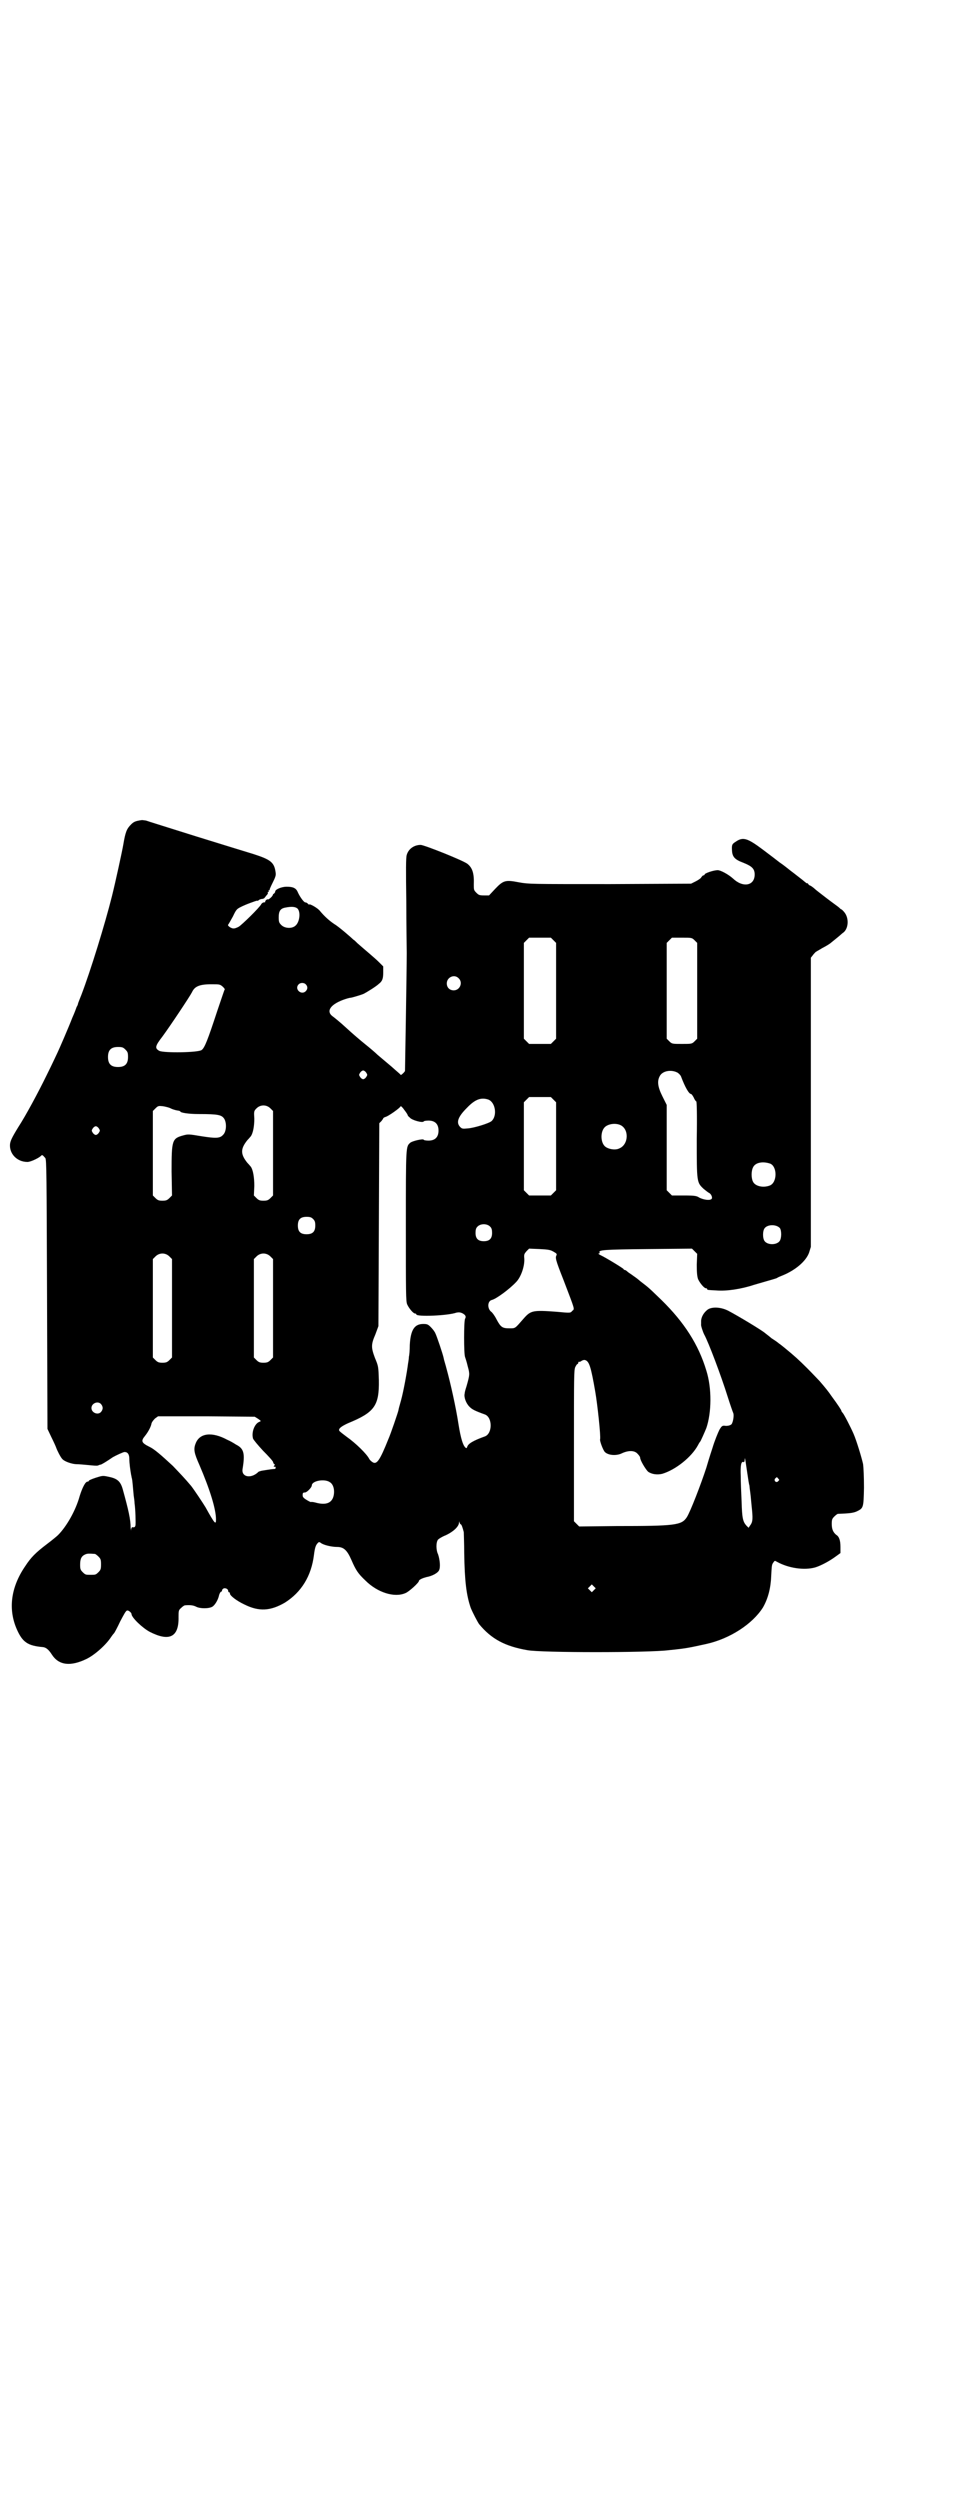 <?xml version="1.0" standalone="no"?>
<!DOCTYPE svg PUBLIC "-//W3C//DTD SVG 20010904//EN"
 "http://www.w3.org/TR/2001/REC-SVG-20010904/DTD/svg10.dtd">
<svg version="1.0" xmlns="http://www.w3.org/2000/svg"
 width="1108pt" height="2870pt" viewBox="0 0 1108 2870"
 preserveAspectRatio="xMidYMid meet">
<g transform="translate(0,2870) scale(0.5,-0.5)"
fill="#000000" stroke="none">
<path d="M326 3857 c-15 -2 -19 -4 -25 -10 -10 -10 -13 -17 -18 -47 -3 -17
-18 -86 -26 -118 -16 -64 -49 -171 -70 -226 -4 -10 -8 -20 -8 -21 0 -1 -1 -4
-3 -7 -1 -3 -5 -14 -10 -25 -8 -21 -31 -74 -34 -80 -1 -2 -12 -26 -25 -52 -19
-39 -48 -93 -65 -119 -16 -26 -18 -32 -19 -39 -2 -22 16 -41 40 -41 7 0 24 8
30 13 4 4 4 4 11 -4 3 -3 3 -42 4 -313 l1 -309 9 -19 c5 -10 10 -21 11 -24 2
-6 10 -22 14 -26 5 -6 23 -12 33 -12 5 0 17 -1 27 -2 10 -1 19 -2 22 -1 2 1 5
2 6 2 2 0 15 8 28 17 7 4 24 12 27 12 7 0 11 -5 11 -16 0 -10 2 -24 4 -36 1
-3 1 -7 2 -9 1 -4 2 -17 4 -39 1 -6 2 -14 2 -18 2 -12 3 -47 2 -51 -1 -3 -2
-4 -5 -4 -3 1 -4 0 -5 -5 0 -5 0 -3 -1 4 0 19 -5 41 -18 88 -5 18 -12 25 -32
29 -14 3 -14 3 -30 -2 -9 -3 -16 -6 -16 -7 0 -1 -1 -2 -3 -2 -5 0 -12 -14 -18
-33 -9 -33 -30 -70 -50 -90 -2 -2 -14 -12 -26 -21 -25 -19 -36 -30 -49 -50
-33 -48 -40 -99 -19 -146 13 -29 25 -37 60 -40 7 -1 13 -6 20 -17 16 -25 43
-28 80 -10 20 10 45 33 56 50 2 3 5 7 7 9 1 1 8 14 14 27 8 15 13 25 16 25 3
1 10 -5 10 -8 0 -8 25 -32 42 -41 45 -23 67 -12 66 34 0 14 0 16 6 21 3 3 7 6
9 6 12 1 19 0 25 -3 9 -5 30 -5 38 0 6 4 13 16 15 26 1 4 3 7 4 8 2 0 3 2 3 4
0 1 2 3 4 4 5 1 10 -2 10 -6 0 -2 1 -3 2 -3 1 0 2 -1 2 -3 0 -5 16 -17 33 -25
34 -17 60 -15 93 4 38 24 61 61 67 110 2 16 4 21 7 25 4 5 5 5 9 2 7 -5 25 -9
37 -9 15 0 23 -7 33 -30 10 -23 15 -31 32 -47 28 -28 67 -40 92 -29 8 3 31 24
31 28 0 3 10 7 18 9 12 2 25 9 28 15 4 7 2 25 -2 37 -5 10 -5 28 0 34 2 2 10
7 18 10 17 8 30 20 30 29 1 4 1 4 1 1 1 -3 2 -5 3 -5 2 0 5 -10 7 -18 0 -4 1
-26 1 -48 1 -65 5 -97 15 -126 5 -12 15 -31 19 -37 28 -34 59 -51 111 -60 30
-6 281 -6 325 0 41 4 48 6 85 14 55 12 107 46 131 84 12 21 18 45 19 73 1 18
1 25 4 29 4 6 4 6 9 3 27 -15 63 -20 88 -13 13 4 32 14 47 25 l11 8 0 14 c0
15 -3 24 -10 28 -7 6 -10 13 -10 25 0 10 1 12 6 17 3 3 7 6 8 6 27 1 34 2 42
5 17 8 17 8 18 55 0 25 -1 46 -2 54 -3 14 -15 54 -22 70 -7 16 -22 45 -25 48
-2 2 -3 4 -3 5 0 1 -6 11 -23 34 -6 9 -14 19 -27 34 -4 4 -16 17 -28 29 -20
20 -30 29 -52 47 -5 4 -11 9 -13 10 -2 2 -9 7 -17 12 -7 6 -14 11 -15 12 -8 7
-63 40 -84 51 -17 9 -38 10 -48 3 -9 -7 -14 -16 -15 -25 0 -4 0 -9 0 -9 -1 -2
4 -17 7 -23 10 -18 39 -95 54 -143 6 -19 12 -36 13 -38 2 -6 -1 -23 -5 -26 -3
-2 -7 -3 -12 -3 -8 1 -9 1 -15 -9 -3 -6 -11 -25 -16 -42 -6 -18 -12 -38 -14
-45 -12 -37 -37 -102 -45 -114 -12 -18 -26 -20 -161 -20 l-86 -1 -6 6 -6 6 0
173 c0 159 0 174 3 181 2 4 4 7 5 7 1 0 2 2 2 3 0 2 1 3 1 2 1 0 4 0 6 2 3 2
7 3 9 2 9 -3 13 -15 23 -73 5 -29 13 -103 11 -109 -1 -4 7 -25 11 -29 8 -8 27
-9 39 -3 15 7 29 7 36 -1 3 -3 6 -7 6 -9 0 -6 12 -26 18 -32 8 -6 21 -8 33 -5
30 9 67 38 82 66 2 4 4 7 5 8 1 1 10 21 14 31 12 35 13 91 0 132 -18 60 -51
111 -103 162 -20 19 -26 26 -42 38 -4 3 -9 7 -10 8 -1 1 -6 5 -12 9 -5 4 -12
8 -14 10 -2 2 -5 4 -6 4 -2 0 -3 1 -3 2 -1 2 -42 27 -53 32 -4 2 -6 4 -4 4 2
0 3 1 2 2 -4 6 10 7 111 8 l101 1 6 -6 6 -6 -1 -25 c0 -19 1 -27 3 -33 4 -9
14 -21 18 -21 2 0 3 -1 3 -2 0 -2 1 -2 21 -3 23 -2 57 3 87 13 14 4 31 9 38
11 7 2 14 4 15 5 1 1 6 3 11 5 30 12 55 33 62 53 l4 13 0 332 0 332 4 5 c2 3
5 6 6 7 0 1 8 5 16 10 8 4 18 10 21 13 4 3 11 9 16 13 5 4 10 9 12 10 11 9 13
31 3 45 -3 4 -7 8 -8 8 -1 0 -3 2 -5 4 -2 2 -15 11 -28 21 -13 10 -26 20 -28
22 -2 2 -6 5 -9 7 -4 1 -6 4 -6 4 0 1 -1 2 -3 2 -1 0 -3 1 -3 2 -1 0 -5 4 -9
7 -4 3 -13 10 -18 14 -11 8 -17 14 -33 25 -5 4 -22 17 -38 29 -36 27 -46 30
-63 18 -8 -5 -9 -7 -8 -21 1 -14 7 -20 26 -27 20 -8 26 -14 26 -27 0 -26 -27
-31 -50 -9 -10 9 -28 19 -35 19 -9 0 -30 -7 -30 -10 0 -1 -1 -2 -3 -2 -1 0 -3
-2 -5 -5 -1 -2 -7 -6 -13 -9 l-10 -5 -186 -1 c-184 0 -186 0 -209 4 -31 6 -36
5 -55 -15 l-14 -15 -12 0 c-10 0 -12 1 -17 6 -6 6 -6 7 -6 19 1 25 -3 38 -14
47 -7 7 -100 44 -108 44 -15 0 -28 -9 -32 -23 -2 -6 -2 -35 -1 -107 0 -54 1
-108 1 -118 0 -44 -4 -269 -4 -271 -1 -3 -10 -11 -10 -9 0 1 -10 9 -21 19 -12
10 -26 22 -32 27 -5 5 -18 16 -28 24 -10 8 -30 25 -44 38 -14 13 -29 25 -32
27 -15 12 -3 28 30 39 6 2 11 3 11 3 0 -1 24 6 31 9 6 3 29 17 35 23 8 6 10
12 10 26 l0 14 -10 10 c-10 10 -32 28 -49 43 -4 4 -8 8 -9 8 -5 5 -35 31 -44
36 -12 8 -23 18 -33 30 -5 7 -25 18 -25 15 0 -1 -1 0 -3 2 -2 2 -4 3 -6 3 -3
0 -12 12 -17 23 -4 10 -11 13 -26 13 -11 0 -26 -6 -26 -11 0 -2 -2 -4 -3 -5
-2 -1 -3 -2 -2 -2 0 0 -1 -3 -4 -6 -3 -3 -7 -6 -8 -5 -2 1 -7 -4 -6 -6 1 0 0
-1 -3 -1 -2 0 -5 -2 -6 -4 -4 -8 -45 -48 -52 -52 -10 -5 -13 -5 -20 -1 -4 3
-5 4 -4 6 1 1 6 10 11 19 7 15 9 17 17 21 11 6 37 15 38 15 1 -1 3 0 4 1 2 2
6 3 9 3 2 1 4 1 4 2 0 0 2 2 4 5 3 3 5 6 4 7 -1 1 0 2 1 2 1 0 2 1 1 2 -1 1 0
2 1 2 2 0 2 1 1 1 0 1 3 8 7 16 6 12 8 17 7 23 -3 24 -11 30 -51 43 -13 4 -72
22 -133 41 -60 19 -112 35 -114 36 -2 0 -6 1 -9 1z m357 -203 c8 -8 5 -31 -4
-39 -8 -8 -25 -7 -33 1 -5 5 -6 7 -6 18 0 14 4 20 15 22 15 3 23 2 28 -2z
m588 -73 l6 -6 0 -110 0 -110 -6 -6 -6 -6 -25 0 -25 0 -6 6 -6 6 0 110 0 110
6 6 6 6 25 0 25 0 6 -6z m324 0 l6 -6 0 -110 0 -110 -6 -6 c-6 -6 -7 -6 -29
-6 -22 0 -23 0 -29 6 l-6 6 0 110 0 110 6 6 6 6 23 0 c22 0 23 0 29 -6z m-542
-87 c11 -10 3 -28 -11 -28 -9 0 -16 6 -16 16 0 14 17 22 27 12z m-351 -14 c5
-5 5 -11 0 -16 -10 -10 -27 5 -16 16 4 4 12 4 16 0z m-190 -6 c3 -3 5 -6 4 -6
-1 -1 -8 -23 -17 -49 -22 -67 -29 -85 -36 -90 -8 -6 -86 -7 -97 -2 -11 6 -10
11 7 33 17 23 63 92 68 102 6 13 17 18 44 18 20 0 20 0 27 -6z m-224 -144 c5
-5 6 -7 6 -17 0 -16 -7 -23 -23 -23 -16 0 -23 7 -23 23 0 16 7 23 23 23 10 0
12 -1 17 -6z m553 -53 c3 -5 3 -5 0 -10 -2 -3 -5 -5 -7 -5 -2 0 -5 2 -7 5 -3
5 -3 5 0 10 2 3 5 5 7 5 2 0 5 -2 7 -5z m715 0 c3 -2 7 -6 8 -9 9 -24 18 -40
23 -40 1 0 4 -4 6 -8 2 -5 5 -9 6 -9 1 -1 2 -29 1 -87 0 -99 0 -99 16 -114 5
-4 10 -8 12 -9 5 -2 9 -11 6 -14 -4 -4 -18 -2 -28 3 -6 4 -10 5 -35 5 l-28 0
-6 6 -6 6 0 98 0 98 -10 20 c-11 22 -12 35 -6 46 6 12 26 16 41 8z m-285 -62
l6 -6 0 -101 0 -101 -6 -6 -6 -6 -25 0 -25 0 -6 6 -6 6 0 101 0 101 6 6 6 6
25 0 25 0 6 -6z m-149 0 c16 -7 20 -37 7 -49 -5 -5 -40 -16 -55 -17 -11 -1
-13 -1 -17 3 -10 10 -6 23 15 44 19 20 33 25 50 19z m-728 -21 c5 -2 12 -4 15
-4 3 -1 5 -1 5 -2 0 -3 19 -6 42 -6 46 0 53 -2 59 -11 6 -10 5 -30 -3 -37 -7
-8 -17 -8 -49 -3 -30 5 -31 5 -42 2 -26 -7 -27 -11 -27 -83 l1 -55 -6 -6 c-5
-5 -8 -6 -16 -6 -8 0 -11 1 -16 6 l-6 6 0 97 0 97 6 6 c6 6 7 6 17 5 6 -1 15
-3 20 -6z m227 1 l6 -6 0 -97 0 -97 -6 -6 c-5 -5 -8 -6 -16 -6 -8 0 -11 1 -16
6 l-6 6 1 22 c0 20 -3 37 -8 44 -1 1 -4 5 -8 9 -16 20 -16 32 0 52 4 4 7 8 8
9 5 7 8 23 8 40 -1 17 -1 18 5 24 9 9 23 9 32 0z m315 -15 c0 -1 2 -4 5 -6 4
-6 30 -13 32 -9 0 1 5 2 11 2 15 0 23 -8 23 -23 0 -15 -8 -23 -23 -23 -6 0
-11 1 -11 2 -1 3 -27 -3 -31 -7 -10 -9 -10 -6 -10 -191 0 -153 0 -173 3 -180
4 -9 14 -21 18 -21 2 0 3 -1 3 -2 0 -6 73 -3 92 4 5 1 8 1 13 -1 8 -4 10 -8 7
-13 -3 -5 -3 -82 0 -88 1 -3 4 -12 6 -21 5 -18 5 -19 -3 -47 -2 -6 -4 -13 -4
-16 -2 -8 3 -22 11 -30 6 -6 11 -9 36 -18 17 -7 17 -43 0 -50 -28 -10 -39 -17
-41 -24 -1 -3 -2 -4 -4 -2 -6 5 -11 22 -16 53 -6 40 -19 97 -27 126 -3 12 -7
24 -7 26 -2 10 -16 51 -19 57 -2 5 -7 11 -11 15 -6 6 -8 7 -17 7 -20 0 -29
-13 -31 -48 0 -12 -1 -24 -2 -27 0 -3 -1 -11 -2 -16 -2 -17 -10 -62 -16 -84
-3 -11 -6 -21 -6 -23 -1 -5 -18 -55 -23 -66 -20 -50 -27 -60 -37 -53 -3 2 -6
5 -7 7 -6 12 -32 37 -52 51 -8 6 -16 12 -17 14 -2 5 5 10 20 17 61 25 72 40
71 99 -1 31 -1 32 -9 51 -9 24 -9 31 1 54 l7 19 1 233 1 233 5 5 c2 3 4 5 4 6
0 1 2 2 4 3 7 1 36 22 36 25 0 1 4 -2 8 -8 4 -5 8 -11 8 -12z m488 -23 c21 -9
20 -45 -2 -54 -10 -5 -28 -1 -34 6 -9 10 -9 32 0 42 7 8 24 11 36 6z m-1197
-8 c3 -5 3 -5 0 -10 -2 -3 -5 -5 -7 -5 -2 0 -5 2 -7 5 -3 5 -3 5 0 10 2 3 5 5
7 5 2 0 5 -2 7 -5z m1542 -81 c16 -7 16 -43 -1 -50 -15 -6 -34 -2 -39 9 -4 8
-4 24 0 32 5 12 23 15 40 9z m-1050 -127 c4 -4 5 -7 5 -15 0 -14 -6 -20 -20
-20 -14 0 -20 6 -20 20 0 14 6 20 20 20 8 0 11 -1 15 -5z m407 -18 c3 -3 4 -7
4 -14 0 -13 -6 -19 -19 -19 -13 0 -19 6 -19 19 0 7 1 11 4 14 7 8 23 8 30 0z
m665 -3 c4 -6 4 -24 -1 -30 -7 -9 -27 -9 -34 0 -5 6 -5 24 0 30 7 9 27 9 35 0z
m-520 -54 c7 -4 8 -5 7 -8 -3 -6 -3 -9 16 -57 27 -71 26 -66 20 -71 -4 -5 -4
-5 -36 -2 -54 4 -59 3 -75 -15 -21 -24 -19 -23 -33 -23 -16 0 -20 2 -30 21 -4
8 -10 16 -12 17 -9 7 -9 24 1 27 10 2 41 25 56 41 11 11 20 36 19 54 -1 10 0
11 5 17 l6 6 24 -1 c21 -1 25 -2 32 -6z m-882 -11 l6 -6 0 -113 0 -113 -6 -6
c-5 -5 -8 -6 -16 -6 -8 0 -11 1 -16 6 l-6 6 0 113 0 113 6 6 c9 9 23 9 32 0z
m232 0 l6 -6 0 -113 0 -113 -6 -6 c-5 -5 -8 -6 -16 -6 -8 0 -11 1 -16 6 l-6 6
0 113 0 113 6 6 c9 9 23 9 32 0z m-389 -339 c5 -6 5 -12 0 -18 -7 -8 -22 -2
-22 9 0 11 15 17 22 9z m361 -34 c7 -5 7 -5 2 -7 -10 -4 -18 -23 -14 -38 1 -3
11 -15 23 -28 12 -12 23 -24 23 -26 1 -3 2 -5 3 -5 2 0 1 -1 0 -3 -2 -3 -2 -3
0 -3 2 1 3 0 3 -2 0 -2 -1 -3 -3 -3 -3 0 -11 -1 -29 -4 -4 -1 -8 -2 -9 -4 -17
-15 -38 -10 -35 8 6 36 3 47 -15 56 -6 4 -15 9 -20 11 -35 19 -64 16 -73 -9
-5 -13 -3 -22 9 -49 24 -56 38 -101 38 -125 0 -13 -3 -10 -24 28 -6 10 -26 40
-33 49 -16 19 -24 27 -42 46 -27 25 -43 39 -54 44 -18 9 -20 13 -10 25 8 10
14 22 15 29 1 3 4 7 8 11 l7 5 111 0 111 -1 8 -5z m1123 -124 c2 -14 4 -27 5
-29 0 -2 1 -10 2 -17 1 -7 2 -21 3 -30 3 -28 3 -36 -3 -44 l-4 -6 -5 5 c-8 9
-10 17 -11 55 -1 20 -2 47 -2 59 -1 24 1 34 6 32 2 -1 3 1 3 5 1 6 0 10 6 -30z
m71 -13 c3 -3 3 -3 0 -6 -4 -5 -11 1 -7 6 4 4 4 4 7 0z m-1030 -8 c9 -5 12
-19 9 -32 -4 -16 -17 -21 -38 -16 -7 2 -13 3 -14 2 -1 0 -5 2 -10 5 -8 5 -9 7
-9 11 0 5 1 6 5 6 5 0 16 12 16 16 0 11 29 16 41 8z m-539 -165 c1 0 5 -3 8
-6 5 -5 6 -7 6 -18 0 -11 -1 -13 -6 -18 -6 -6 -7 -6 -18 -6 -11 0 -12 0 -18 6
-5 5 -6 7 -6 17 0 14 3 20 12 24 5 2 8 2 22 1z m1146 -83 l-5 -5 -4 4 -5 5 4
4 5 5 4 -4 5 -5 -4 -4z"/>
</g>
</svg>
